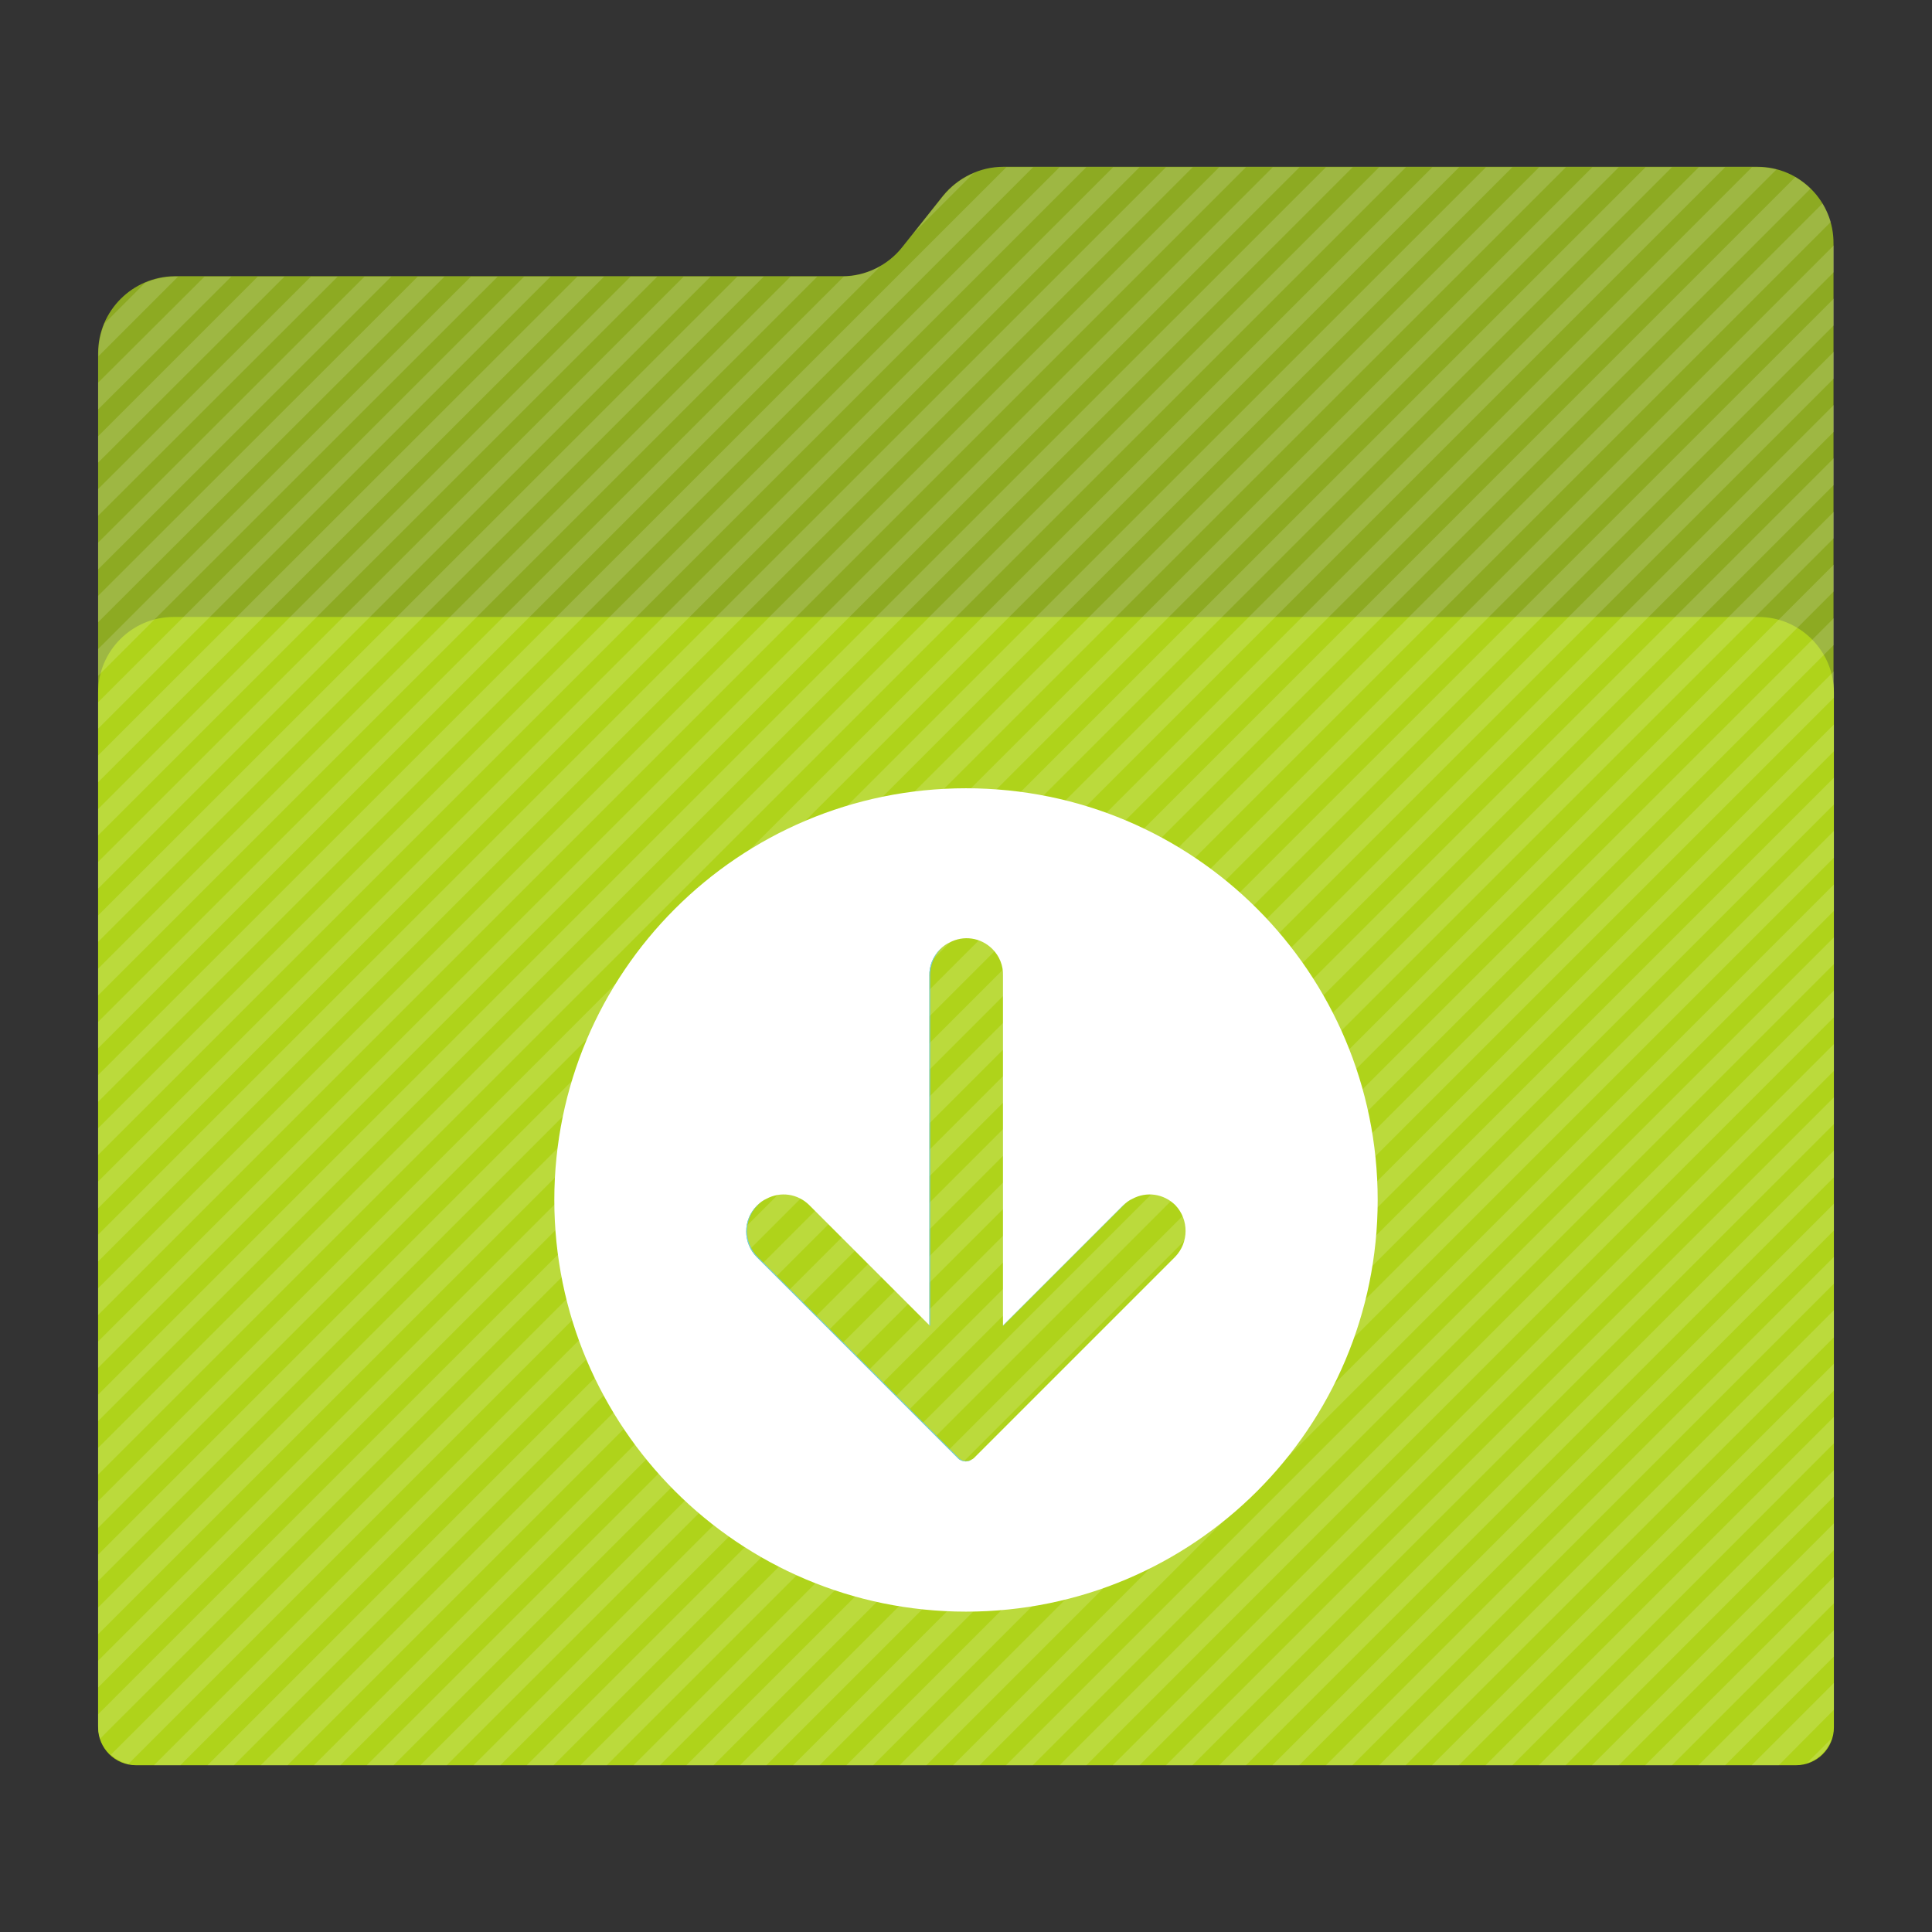 <?xml version="1.0" encoding="utf-8"?>
<!-- Generator: Adobe Illustrator 18.0.0, SVG Export Plug-In . SVG Version: 6.00 Build 0)  -->
<!DOCTYPE svg PUBLIC "-//W3C//DTD SVG 1.1//EN" "http://www.w3.org/Graphics/SVG/1.1/DTD/svg11.dtd">
<svg version="1.1"
	 id="Layer_2" xmlns:dc="http://purl.org/dc/elements/1.1/" xmlns:cc="http://creativecommons.org/ns#" xmlns:svg="http://www.w3.org/2000/svg" xmlns:rdf="http://www.w3.org/1999/02/22-rdf-syntax-ns#"
	 xmlns="http://www.w3.org/2000/svg" xmlns:xlink="http://www.w3.org/1999/xlink" x="0px" y="0px" viewBox="0 0 512 512"
	 enable-background="new 0 0 512 512" xml:space="preserve">
<rect x="0" y="0" width="512" height="512" fill="#333333" stroke="none"/>
<g>
	<path id="path3_1_" fill="#8daa22" d="M465.7,44.2H265.9c-6.2,0-12.1,2.9-16,7.7l-10.8,13.6c-3.8,4.8-9.7,7.7-15.8,7.7h-177
		C35.1,73.3,26,82.4,26,93.6v363.8c0,5.7,4.6,10.3,10.3,10.3h439.3c5.7,0,10.3-4.6,10.3-10.3V73.3v-8.7
		C486,53.3,476.9,44.2,465.7,44.2z"/>
	<path id="path11_1_" fill="#afd31a" d="M476,467.8H36c-5.5,0-10-4.5-10-10V183.5c0-11,9-20,20-20h420c11,0,20,9,20,20v274.3
		C486,463.3,481.5,467.8,476,467.8z"/>
	<g opacity="0.15">
		<path fill="#FFFFFF" d="M46.3,73.3c-2.8,0.1-5.5,0.6-7.9,1.7L27.7,85.7c-1,2.4-1.6,5.2-1.6,8v0.7l21.1-21.1H46.3z"/>
		<polygon fill="#FFFFFF" points="54.2,73.3 26,101.4 26,108.5 61.3,73.3 		"/>
		<polygon fill="#FFFFFF" points="68.3,73.3 26,115.6 26,122.6 75.4,73.3 		"/>
		<polygon fill="#FFFFFF" points="82.4,73.3 26,129.6 26,136.7 89.5,73.3 		"/>
		<polygon fill="#FFFFFF" points="96.6,73.3 26,143.8 26,150.9 103.7,73.3 		"/>
		<polygon fill="#FFFFFF" points="110.7,73.3 26,157.9 26,164.9 117.8,73.3 		"/>
		<polygon fill="#FFFFFF" points="124.8,73.3 26,172 26,179.1 131.9,73.3 		"/>
		<polygon fill="#FFFFFF" points="138.9,73.3 26,186.1 26,193.1 145.9,73.3 		"/>
		<polygon fill="#FFFFFF" points="153,73.3 26,200.2 26,207.3 160.1,73.3 		"/>
		<polygon fill="#FFFFFF" points="167.1,73.3 26,214.4 26,221.4 174.2,73.3 		"/>
		<polygon fill="#FFFFFF" points="181.2,73.3 26,228.4 26,235.5 188.3,73.3 		"/>
		<polygon fill="#FFFFFF" points="195.4,73.3 26,242.6 26,249.6 202.4,73.3 		"/>
		<polygon fill="#FFFFFF" points="209.5,73.3 26,256.7 26,263.8 216.6,73.3 		"/>
		<path fill="#FFFFFF" d="M249.9,52l-7.8,9.8L258,45.9C254.9,47.2,252.1,49.3,249.9,52z"/>
		<path fill="#FFFFFF" d="M223.6,73.3L26,270.8v7L233.4,70.5C230.4,72.2,227.1,73.2,223.6,73.3z"/>
		<polygon fill="#FFFFFF" points="266.7,44.3 26,284.9 26,292 273.8,44.3 		"/>
		<polygon fill="#FFFFFF" points="280.8,44.3 26,299 26,306.1 287.9,44.3 		"/>
		<polygon fill="#FFFFFF" points="295,44.3 26,313.1 26,320.2 302,44.3 		"/>
		<polygon fill="#FFFFFF" points="309,44.3 26,327.2 26,334.3 316.1,44.3 		"/>
		<polygon fill="#FFFFFF" points="323.1,44.3 26,341.4 26,348.5 330.2,44.3 		"/>
		<polygon fill="#FFFFFF" points="337.3,44.3 26,355.5 26,362.5 344.4,44.3 		"/>
		<polygon fill="#FFFFFF" points="351.4,44.3 26,369.6 26,376.6 358.5,44.3 		"/>
		<polygon fill="#FFFFFF" points="365.5,44.3 26,383.7 26,390.8 372.6,44.3 		"/>
		<polygon fill="#FFFFFF" points="379.6,44.3 26,397.8 26,404.9 386.7,44.3 		"/>
		<polygon fill="#FFFFFF" points="393.8,44.3 26,412 26,419 400.8,44.3 		"/>
		<polygon fill="#FFFFFF" points="407.9,44.3 26,426 26,433.1 415,44.3 		"/>
		<polygon fill="#FFFFFF" points="422,44.3 26,440.1 26,447.2 429,44.3 		"/>
		<path fill="#FFFFFF" d="M436.1,44.3L26,454.3v3.1c0,1.1,0.2,2.3,0.5,3.4L443.1,44.3H436.1z"/>
		<path fill="#FFFFFF" d="M450.2,44.3L29.4,465c1.3,1.2,2.9,2,4.6,2.5L457.2,44.3H450.2z"/>
		<path fill="#FFFFFF" d="M465.8,44.3h-1.5L40.8,467.8h7L470.8,44.9C469.1,44.5,467.5,44.3,465.8,44.3z"/>
		<path fill="#FFFFFF" d="M475.8,46.9L55,467.8h7L479.8,50C478.6,48.8,477.2,47.8,475.8,46.9z"/>
		<path fill="#FFFFFF" d="M483,53.9L69.1,467.8h7.1l409-409C484.6,57,483.9,55.4,483,53.9z"/>
		<polygon fill="#FFFFFF" points="486,65 83.2,467.8 90.2,467.8 486,72.1 		"/>
		<polygon fill="#FFFFFF" points="486,79.1 97.2,467.8 104.3,467.8 486,86.2 		"/>
		<polygon fill="#FFFFFF" points="486,93.2 111.4,467.8 118.4,467.8 486,100.3 		"/>
		<polygon fill="#FFFFFF" points="486,107.3 125.5,467.8 132.6,467.8 486,114.4 		"/>
		<polygon fill="#FFFFFF" points="486,121.4 139.6,467.8 146.7,467.8 486,128.5 		"/>
		<polygon fill="#FFFFFF" points="486,135.6 153.8,467.8 160.8,467.8 486,142.6 		"/>
		<polygon fill="#FFFFFF" points="486,149.6 167.9,467.8 174.9,467.8 486,156.7 		"/>
		<polygon fill="#FFFFFF" points="486,163.8 181.9,467.8 189.1,467.8 486,170.9 		"/>
		<polygon fill="#FFFFFF" points="486,177.9 196.1,467.8 203.1,467.8 486,184.9 		"/>
		<polygon fill="#FFFFFF" points="486,192 210.2,467.8 217.2,467.8 486,199.1 		"/>
		<polygon fill="#FFFFFF" points="486,206.1 224.3,467.8 231.4,467.8 486,213.2 		"/>
		<polygon fill="#FFFFFF" points="486,220.2 238.4,467.8 245.5,467.8 486,227.3 		"/>
		<polygon fill="#FFFFFF" points="486,234.4 252.6,467.8 259.6,467.8 486,241.4 		"/>
		<polygon fill="#FFFFFF" points="486,248.4 266.6,467.8 273.7,467.8 486,255.5 		"/>
		<polygon fill="#FFFFFF" points="486,262.5 280.8,467.8 287.9,467.8 486,269.6 		"/>
		<polygon fill="#FFFFFF" points="486,276.7 294.9,467.8 302,467.8 486,283.8 		"/>
		<polygon fill="#FFFFFF" points="486,290.8 309,467.8 316,467.8 486,297.9 		"/>
		<polygon fill="#FFFFFF" points="486,304.9 323.1,467.8 330.2,467.8 486,312 		"/>
		<polygon fill="#FFFFFF" points="486,319 337.2,467.8 344.3,467.8 486,326.1 		"/>
		<polygon fill="#FFFFFF" points="486,333.1 351.4,467.8 358.4,467.8 486,340.2 		"/>
		<polygon fill="#FFFFFF" points="486,347.2 365.5,467.8 372.5,467.8 486,354.4 		"/>
		<polygon fill="#FFFFFF" points="486,361.4 379.5,467.8 386.6,467.8 486,368.5 		"/>
		<polygon fill="#FFFFFF" points="486,375.5 393.7,467.8 400.8,467.8 486,382.5 		"/>
		<polygon fill="#FFFFFF" points="486,389.6 407.8,467.8 414.9,467.8 486,396.6 		"/>
		<polygon fill="#FFFFFF" points="486,403.7 421.9,467.8 429,467.8 486,410.8 		"/>
		<polygon fill="#FFFFFF" points="486,417.9 436,467.8 443.1,467.8 486,424.9 		"/>
		<polygon fill="#FFFFFF" points="486,432 450.1,467.8 457.2,467.8 486,439 		"/>
		<polygon fill="#FFFFFF" points="486,446 464.2,467.8 471.4,467.8 486,453.1 		"/>
		<path fill="#FFFFFF" d="M485.4,460.7l-6.5,6.5C482,466.2,484.4,463.8,485.4,460.7z"/>
	</g>
</g>
<g>
	<path fill="none" d="M300.1,317.7c3.6-1.8,8.2-1.2,11.2,1.8c3.8,3.7,3.8,9.8-0.1,13.7l-45.7,45.7l-7.5,7.5l-0.1,0.1
		c-0.1,0.1-0.3,0.2-0.4,0.3c0.2-0.1,0.4-0.3,0.6-0.4l0.1-0.1l7.5-7.5l45.7-45.7c3.7-3.8,3.7-9.9,0.1-13.7
		C308.4,316.3,303.8,315.7,300.1,317.7z"/>
	<path fill="none" d="M214.3,319.5l32,32v-0.3l-31.8-31.8c-3.1-3.1-7.7-3.7-11.4-1.7C206.7,315.9,211.3,316.5,214.3,319.5z"/>
	<path fill="none" d="M262.8,251.6c1.9,1.9,2.8,4.5,2.8,7v92.9l0.2-0.2v-92.8c0.1-2.5-0.9-5.1-2.8-7c-3.1-3.1-7.7-3.7-11.4-1.7
		C255.2,248,259.8,248.6,262.8,251.6z"/>
	<path fill="#FFFFFF" d="M256,208.9c-60.3,0-109.1,48.9-109.1,109.1S195.7,427.1,256,427.1S365.1,378.3,365.1,318
		S316.3,208.9,256,208.9z M311.4,333.1l-45.7,45.7l-7.5,7.5l-0.1,0.1c-0.2,0.2-0.4,0.3-0.6,0.4c-0.4,0.3-1,0.5-1.6,0.5
		c-0.7,0-1.5-0.3-2-0.8l-0.1-0.1l-7.5-7.5l-4-4l-41.7-41.7c-3.8-3.8-3.8-9.9,0-13.7c0.8-0.8,1.6-1.4,2.5-1.8c3.7-2,8.3-1.4,11.4,1.7
		l31.8,31.8v-92.6c-0.1-2.5,0.9-5.1,2.8-7c0.8-0.8,1.6-1.4,2.5-1.8c3.7-2,8.3-1.4,11.4,1.7c1.9,1.9,2.9,4.5,2.8,7v92.8l31.5-31.5
		c0.1-0.1,0.2-0.2,0.3-0.3c0.8-0.8,1.6-1.4,2.5-1.8c3.7-2,8.3-1.4,11.4,1.7C315.1,323.2,315.1,329.3,311.4,333.1z"/>
	<path fill="#68CAF3" d="M297.5,319.7c0.1-0.1,0.2-0.2,0.3-0.3c0.7-0.7,1.5-1.3,2.3-1.7c-0.9,0.5-1.7,1.1-2.5,1.8
		c-0.1,0.1-0.2,0.2-0.3,0.3l-31.5,31.5v0.1L297.5,319.7z"/>
	<path fill="#68CAF3" d="M254.1,386.4l-0.1-0.1l-7.5-7.5l-4-4l-41.7-41.7c-3.8-3.8-3.8-9.9,0-13.7c0.7-0.7,1.5-1.3,2.3-1.7
		c-0.9,0.5-1.7,1.1-2.5,1.8c-3.8,3.8-3.8,9.9,0,13.7l41.7,41.7l4,4l7.5,7.5l0.1,0.1c0.5,0.5,1.3,0.8,2,0.8c0.6,0,1.2-0.2,1.6-0.5
		c-0.4,0.2-0.9,0.4-1.4,0.4C255.3,387.2,254.6,386.9,254.1,386.4z"/>
	<path fill="#68CAF3" d="M246.5,258.5c0-2.5,0.9-5.1,2.8-7c0.7-0.7,1.5-1.3,2.3-1.7c-0.9,0.5-1.7,1.1-2.5,1.8
		c-1.9,1.9-2.9,4.5-2.8,7v92.6l0.2,0.2L246.5,258.5L246.5,258.5z"/>
</g>
</svg>
